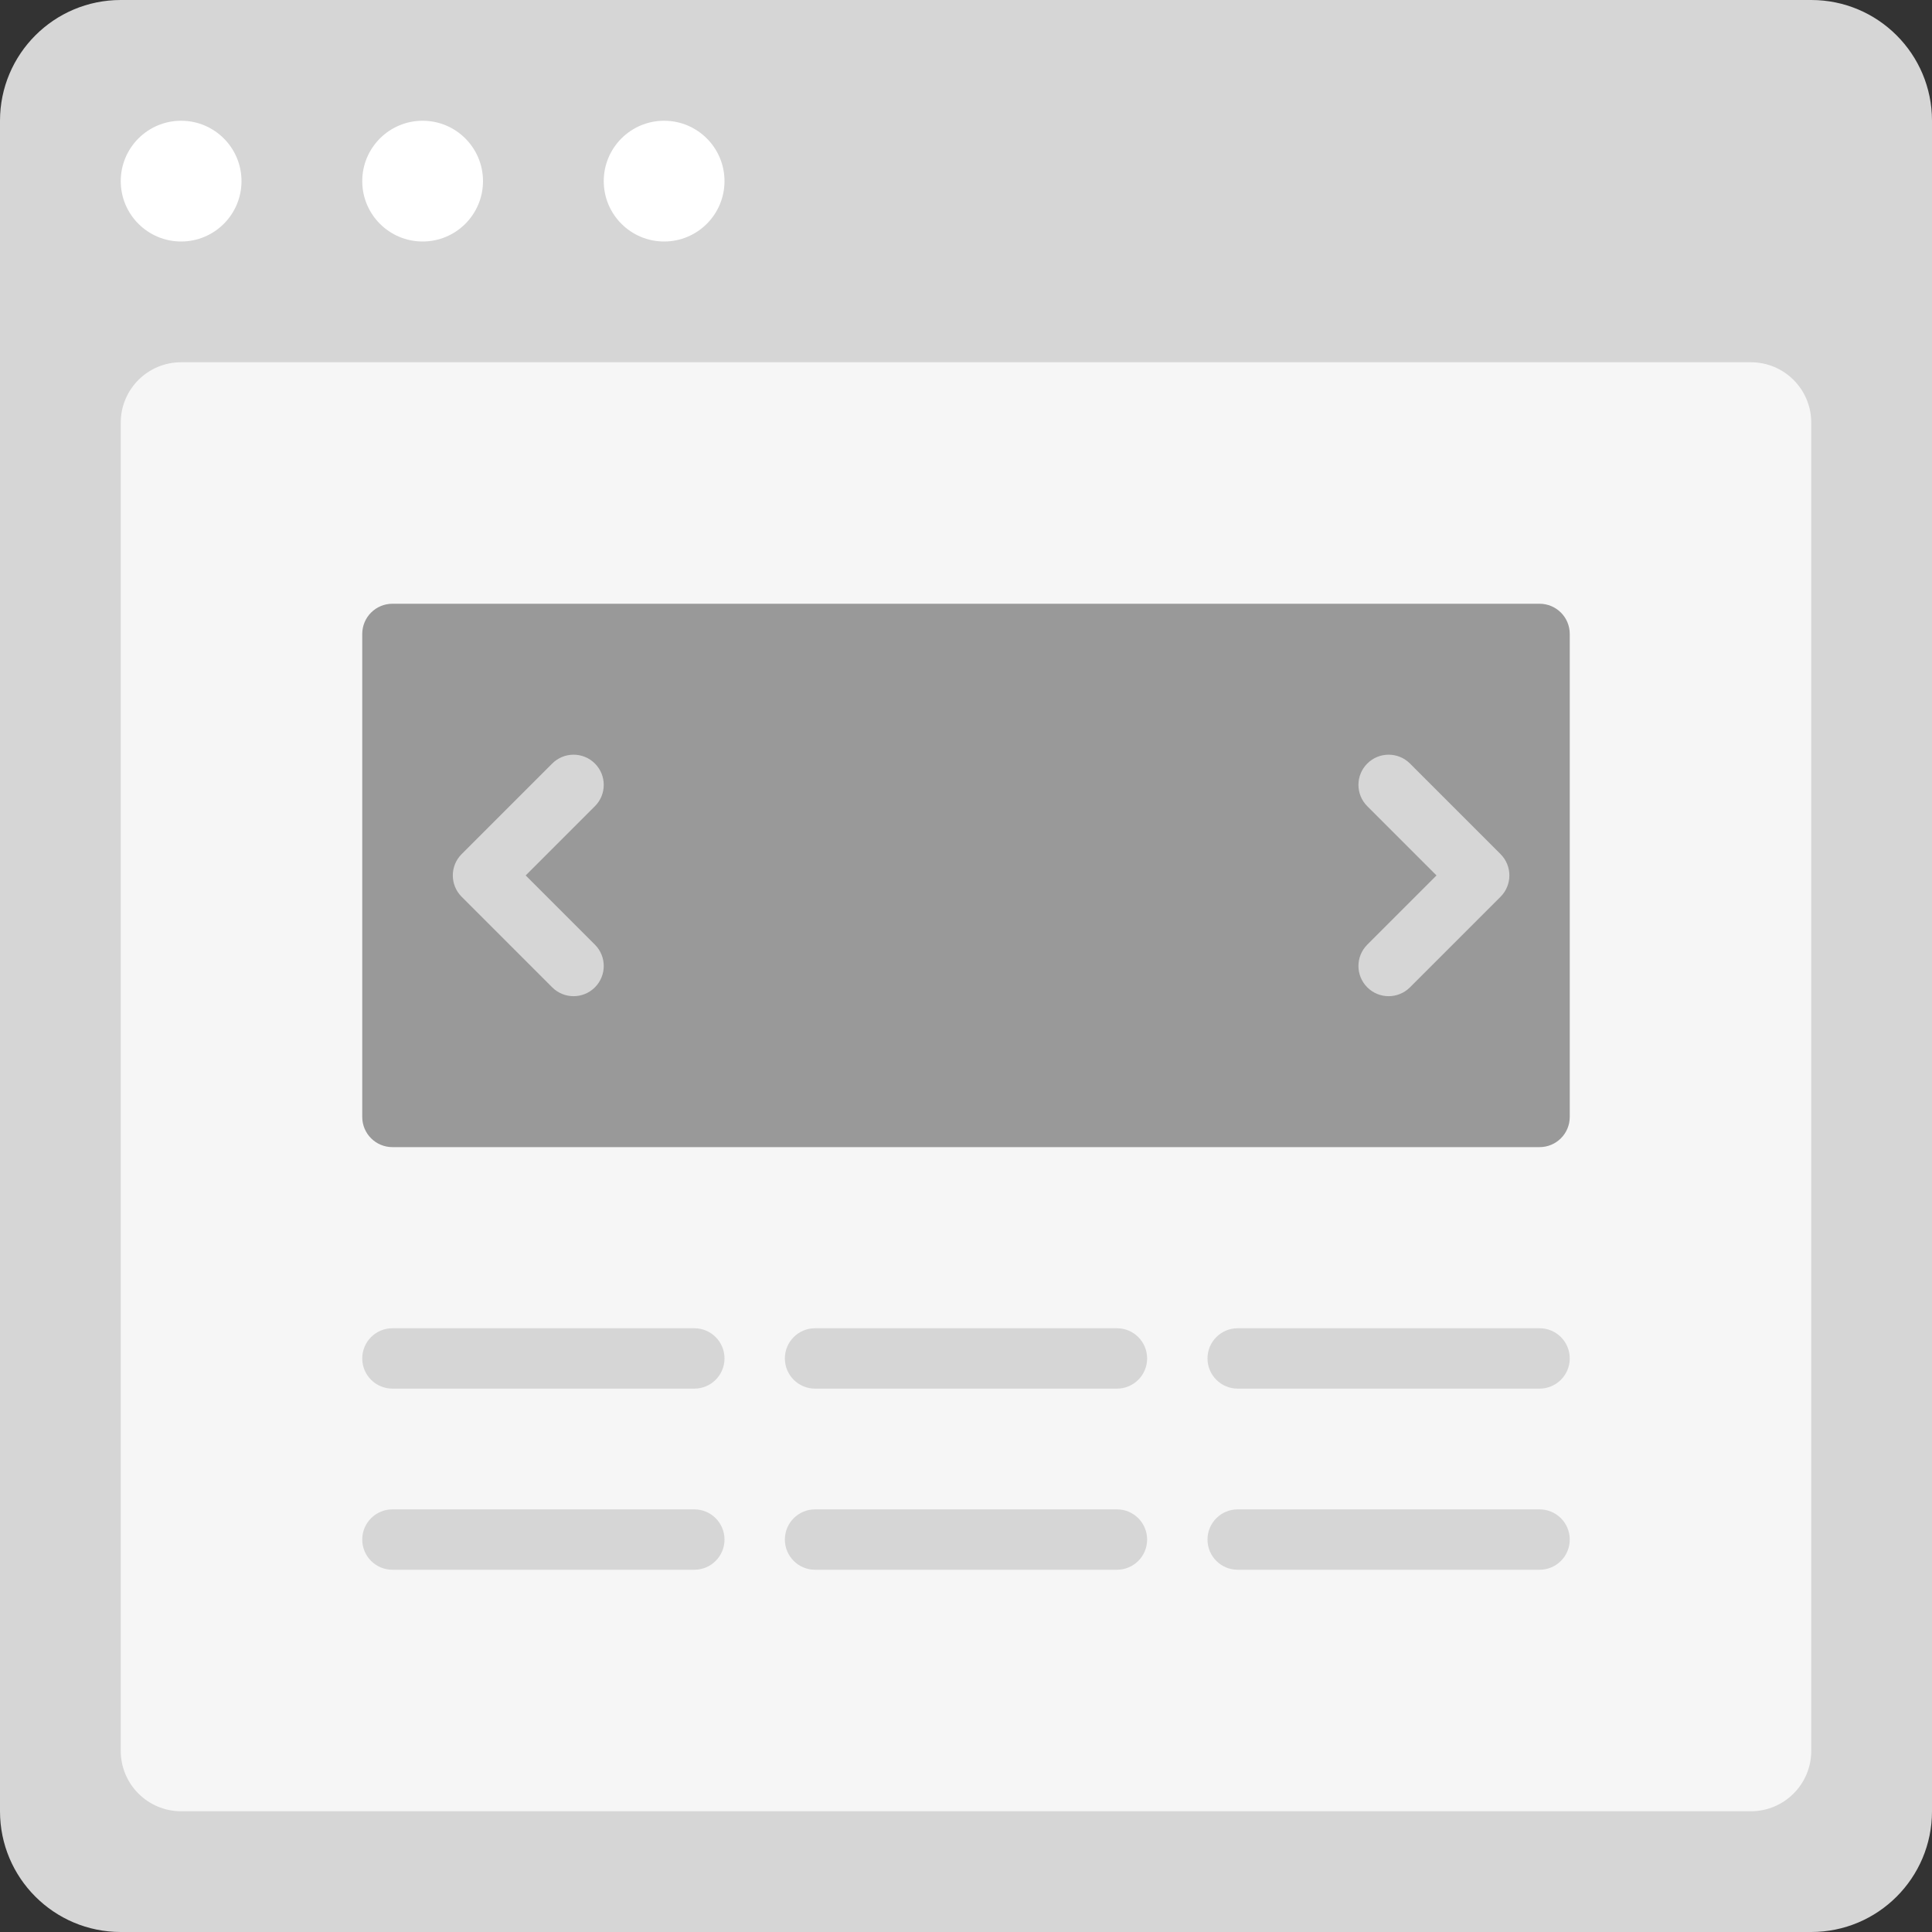 <?xml version="1.0" encoding="utf-8"?>
<!-- Generator: Adobe Illustrator 16.0.0, SVG Export Plug-In . SVG Version: 6.00 Build 0)  -->
<!DOCTYPE svg PUBLIC "-//W3C//DTD SVG 1.0//EN" "http://www.w3.org/TR/2001/REC-SVG-20010904/DTD/svg10.dtd">
<svg version="1.0" id="Layer_1" xmlns="http://www.w3.org/2000/svg" xmlns:xlink="http://www.w3.org/1999/xlink" x="0px" y="0px"
	 width="256px" height="256px" viewBox="0 0 256 256" enable-background="new 0 0 256 256" xml:space="preserve">
<rect x="0" y="0" width="256" height="256" fill="#333333" stroke="none"/>
<g id="Card_119_">
	<path id="browser_120_" fill="#D6D6D6" d="M240,0H16C7.164,0,0,7.164,0,16v224c0,8.836,7.164,16,16,16h224c8.836,0,16-7.164,16-16
		V16C256,7.164,248.836,0,240,0z"/>
	<path id="screen_120_" fill="#F6F6F6" d="M232,48H24c-4.418,0-8,3.582-8,8v176c0,4.418,3.582,8,8,8h208c4.418,0,8-3.582,8-8V56
		C240,51.582,236.418,48,232,48z"/>
	<path id="actions_120_" fill="#FFFFFF" d="M32,24c0,4.418-3.582,8-8,8s-8-3.582-8-8s3.582-8,8-8S32,19.582,32,24z M56,16
		c-4.418,0-8,3.582-8,8s3.582,8,8,8s8-3.582,8-8S60.418,16,56,16z M88,16c-4.418,0-8,3.582-8,8s3.582,8,8,8s8-3.582,8-8
		S92.418,16,88,16z"/>
	<path fill="#D6D6D6" d="M208,204c0-2.211-1.789-4-4-4h-40c-2.211,0-4,1.789-4,4l0,0c0,2.211,1.789,4,4,4h40
		C206.211,208,208,206.211,208,204L208,204z M208,180c0-2.211-1.789-4-4-4h-40c-2.211,0-4,1.789-4,4l0,0c0,2.211,1.789,4,4,4h40
		C206.211,184,208,182.211,208,180L208,180z M152,204c0-2.211-1.789-4-4-4h-40c-2.211,0-4,1.789-4,4l0,0c0,2.211,1.789,4,4,4h40
		C150.211,208,152,206.211,152,204L152,204z M152,180c0-2.211-1.789-4-4-4h-40c-2.211,0-4,1.789-4,4l0,0c0,2.211,1.789,4,4,4h40
		C150.211,184,152,182.211,152,180L152,180z M96,204c0-2.211-1.789-4-4-4H52c-2.211,0-4,1.789-4,4l0,0c0,2.211,1.789,4,4,4h40
		C94.211,208,96,206.211,96,204L96,204z M96,180c0-2.211-1.789-4-4-4H52c-2.211,0-4,1.789-4,4l0,0c0,2.211,1.789,4,4,4h40
		C94.211,184,96,182.211,96,180L96,180z"/>
	<g>
		<path fill="#999999" d="M208,148c0,2.211-1.789,4-4,4H52c-2.211,0-4-1.789-4-4V84c0-2.211,1.789-4,4-4h152c2.211,0,4,1.789,4,4
			V148z"/>
		<path fill="#D6D6D6" d="M198.828,118.828l-12,12C186.047,131.609,185.023,132,184,132s-2.047-0.391-2.828-1.172
			c-1.562-1.562-1.562-4.094,0-5.656l9.172-9.172l-9.172-9.172c-1.562-1.562-1.562-4.094,0-5.656s4.094-1.562,5.656,0l12,12
			C200.391,114.734,200.391,117.266,198.828,118.828z M61.172,118.828l12,12c1.562,1.562,4.094,1.562,5.656,0s1.562-4.094,0-5.656
			L69.656,116l9.172-9.172c1.562-1.562,1.562-4.094,0-5.656C78.047,100.391,77.023,100,76,100s-2.047,0.391-2.828,1.172l-12,12
			C59.609,114.734,59.609,117.266,61.172,118.828z"/>
	</g>
</g>
</svg>
